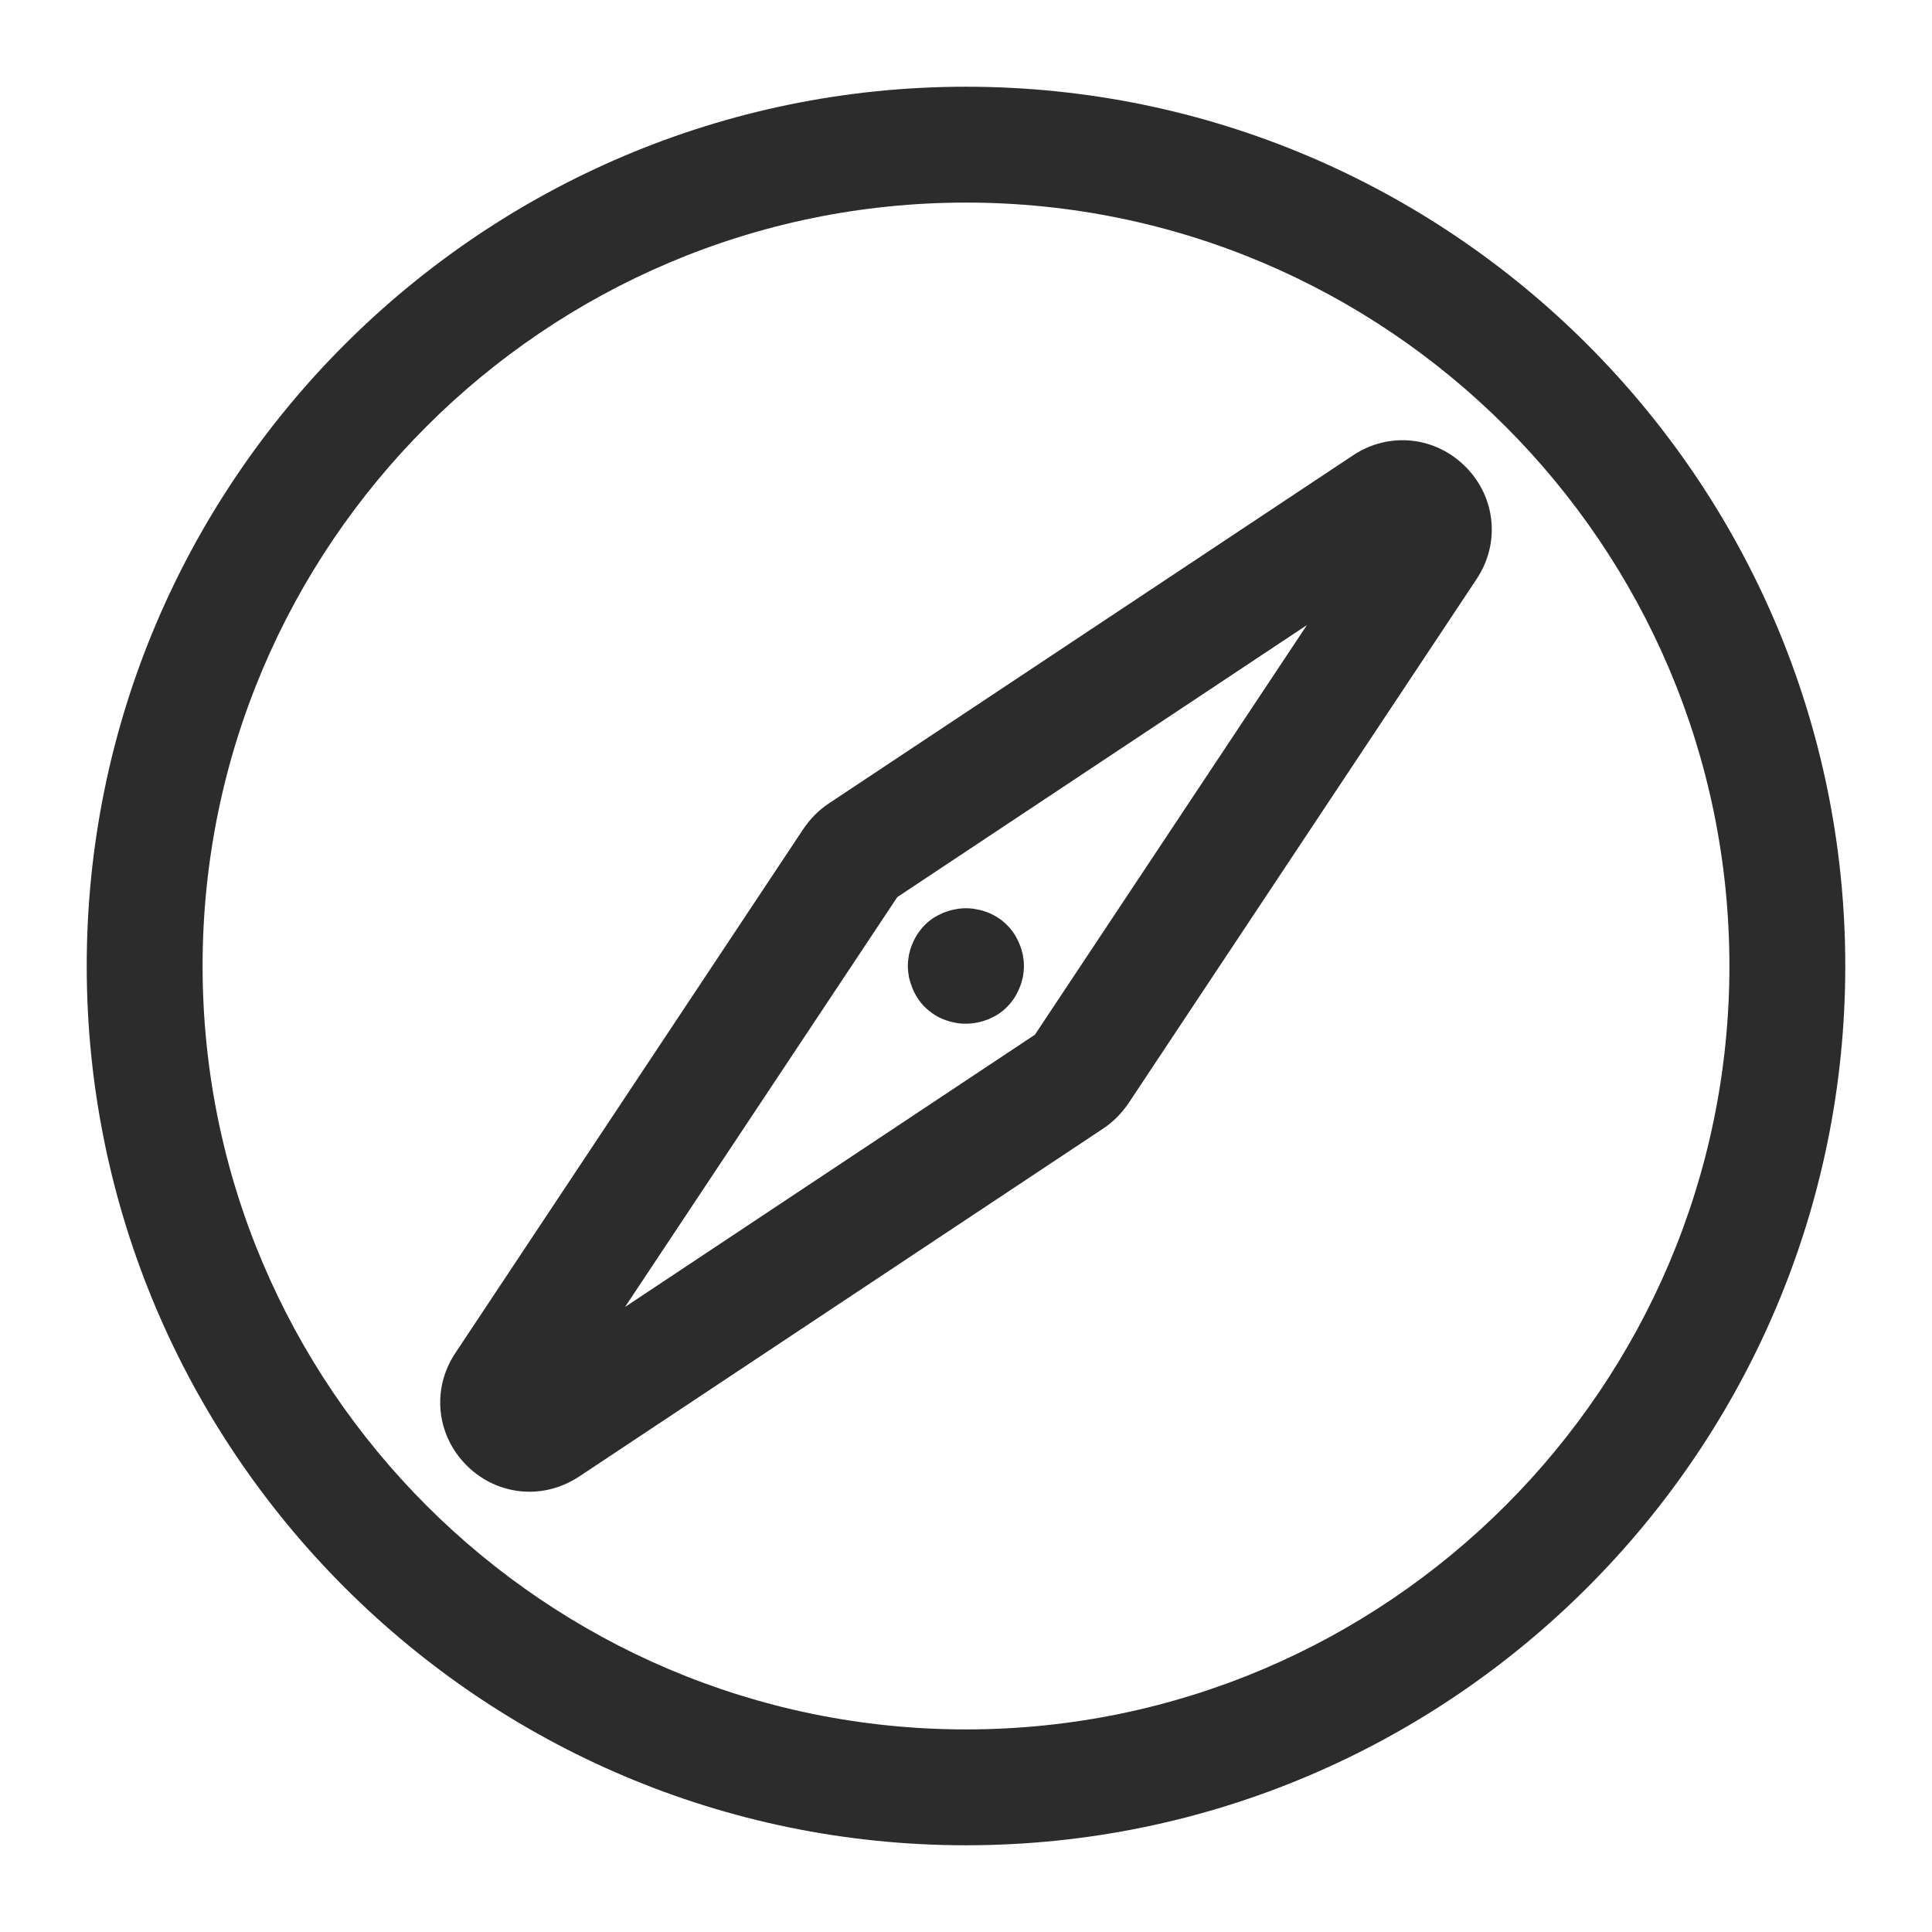 <?xml version="1.0" standalone="no"?><!DOCTYPE svg PUBLIC "-//W3C//DTD SVG 1.1//EN" "http://www.w3.org/Graphics/SVG/1.1/DTD/svg11.dtd"><svg class="icon" width="200px" height="200.00px" viewBox="0 0 1024 1024" version="1.1" xmlns="http://www.w3.org/2000/svg"><path fill="#2c2c2c" d="M512 45.966c-256.925 0-466.034 209.108-466.034 466.034s209.108 466.034 466.034 466.034 466.034-209.108 466.034-466.034-209.108-466.034-466.034-466.034z m0 870.658c-223.065 0-404.624-181.559-404.624-404.624 0-223.065 181.559-404.624 404.624-404.624S916.624 288.935 916.624 512c0 223.065-181.559 404.624-404.624 404.624z"  /><path fill="#2c2c2c" d="M717.103 241.361L439.304 425.832c-5.34 3.52-9.83 8.131-13.471 13.471L241.361 717.103c-12.622 18.933-10.194 43.448 5.947 59.589 9.224 9.224 21.239 13.957 33.375 13.957 8.981 0 18.083-2.67 26.214-8.01l277.8-184.472c5.34-3.52 9.83-8.131 13.471-13.471L782.639 306.897c12.622-18.933 10.194-43.448-5.947-59.589-16.141-16.141-40.657-18.569-59.589-5.947zM548.53 548.409l-217.24 144.301 144.301-217.24 217.118-144.179L548.53 548.409z"  /><path fill="#2c2c2c" d="M483.601 523.772c0.728 1.82 1.699 3.641 2.791 5.34 1.092 1.699 2.427 3.277 3.762 4.612 1.456 1.456 3.034 2.67 4.612 3.762 1.699 1.092 3.398 2.063 5.34 2.791 1.82 0.728 3.762 1.335 5.825 1.699 1.942 0.485 4.005 0.607 6.068 0.607 1.942 0 4.005-0.243 5.947-0.607 1.942-0.364 3.884-0.971 5.825-1.699 1.82-0.85 3.641-1.699 5.34-2.791 1.699-1.092 3.277-2.427 4.612-3.762 1.456-1.456 2.67-3.034 3.762-4.612 1.092-1.699 2.063-3.52 2.791-5.34 0.85-1.82 1.335-3.762 1.82-5.704 0.364-1.942 0.607-4.005 0.607-6.068 0-2.063-0.243-4.005-0.607-6.068-0.485-1.942-0.971-3.884-1.82-5.704-0.728-1.82-1.699-3.641-2.791-5.34-1.092-1.699-2.427-3.277-3.762-4.612-1.456-1.456-2.913-2.67-4.612-3.762-1.699-1.092-3.398-2.063-5.34-2.791-1.82-0.728-3.762-1.335-5.825-1.699-3.884-0.85-8.01-0.85-12.015 0-1.942 0.364-3.884 0.971-5.825 1.699-1.82 0.85-3.641 1.699-5.34 2.791-1.699 1.092-3.277 2.427-4.612 3.762-1.456 1.456-2.67 3.034-3.762 4.612-1.092 1.699-2.063 3.52-2.791 5.34-0.85 1.82-1.335 3.762-1.82 5.704-0.364 2.063-0.607 4.005-0.607 6.068 0 2.063 0.243 4.005 0.607 6.068 0.485 1.942 1.092 3.762 1.82 5.704z"  /></svg>